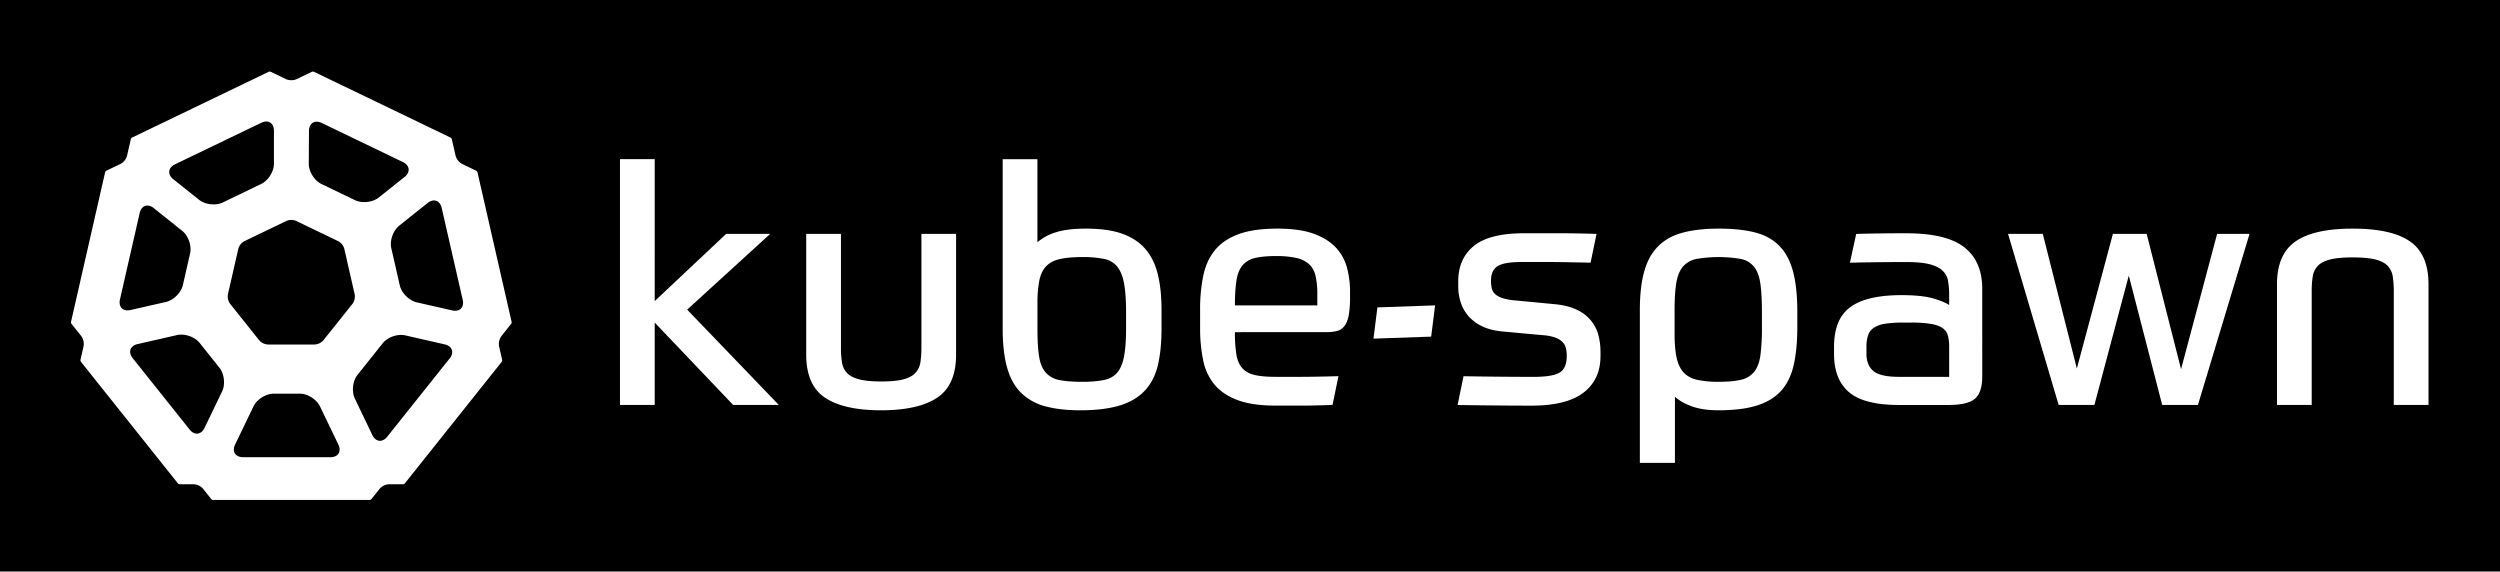 <svg xmlns="http://www.w3.org/2000/svg" id="Layer_1" data-name="Layer 1" viewBox="0 0 2479.92 566.93"><defs><style>.cls-1{fill:#fff}</style></defs><title>Artboard 17</title><rect width="2479.92" height="566.93"/><path d="M507,321.28a2.5,2.5,0,0,0,.48-2.11L473.66,171a2.51,2.51,0,0,0-1.36-1.7l-13.95-6.72a13.44,13.44,0,0,1-6.4-8l-3.76-16.46a2.51,2.51,0,0,0-1.36-1.7L311.51,71.25a2.46,2.46,0,0,0-2.18,0l-15.22,7.32a13.41,13.41,0,0,1-10.26,0l-15.21-7.32a2.46,2.46,0,0,0-2.18,0L131.13,136.42a2.51,2.51,0,0,0-1.36,1.71L126,154.58a13.37,13.37,0,0,1-6.4,8l-14,6.72a2.51,2.51,0,0,0-1.36,1.71L70.48,319.17a2.48,2.48,0,0,0,.49,2.11l9.66,12.12a13.48,13.48,0,0,1,2.29,10l-3.07,13.42a2.52,2.52,0,0,0,.48,2.12l96.09,120.48a2.47,2.47,0,0,0,2,.94h13.77a13.44,13.44,0,0,1,9.25,4.46L209.5,495a2.47,2.47,0,0,0,1.95.94H366.51a2.5,2.5,0,0,0,2-.94l8.1-10.16a13.46,13.46,0,0,1,9.25-4.46h13.77a2.5,2.5,0,0,0,2-.94L497.63,359a2.52,2.52,0,0,0,.48-2.12l-3.06-13.42a13.43,13.43,0,0,1,2.28-10ZM306.49,129.89c.05-7.68,5.75-11.24,12.67-7.91l80.49,38.77c6.92,3.33,7.67,10,1.67,14.76l-25.61,20.42c-6,4.79-16.58,6-23.51,2.65L318.8,182.5c-6.92-3.34-12.54-12.35-12.5-20ZM173.59,163l85.57-41.21c6.92-3.33,12.58.23,12.58,7.91v32.75c0,7.68-5.66,16.69-12.58,20L221,200.86c-6.92,3.33-17.5,2.14-23.5-2.65l-25.6-20.42C165.92,173,166.67,166.35,173.59,163ZM119,297l19.55-85.66c1.71-7.48,8-9.69,14-4.9L180.78,229c6,4.79,9.52,14.84,7.81,22.33L181.4,282.8c-1.71,7.48-9.24,15-16.73,16.72l-35.15,8C122,309.25,117.31,304.52,119,297Zm101.32,91.26-17.43,36.19c-3.34,6.92-10,7.66-14.77,1.66l-56.48-70.82c-4.79-6-2.58-12.32,4.91-14l39.17-8.93c7.49-1.71,17.54,1.81,22.32,7.81l19.63,24.61C222.48,370.79,223.67,381.36,220.34,388.29Zm107.41,65.25H241.14c-7.68,0-11.24-5.66-7.9-12.58l18.23-37.85c3.33-6.92,12.34-12.58,20-12.58h25.92c7.68,0,16.69,5.66,20,12.58L335.66,441C339,447.88,335.43,453.54,327.75,453.54Zm-7-115.89a12.46,12.46,0,0,1-8.56,4.12H265.74a12.42,12.42,0,0,1-8.55-4.12l-29-36.35a12.42,12.42,0,0,1-2.12-9.25l10.35-45.32a12.41,12.41,0,0,1,5.91-7.42l41.89-20.17a12.39,12.39,0,0,1,9.49,0l41.88,20.17a12.46,12.46,0,0,1,5.92,7.42l10.34,45.32a12.41,12.41,0,0,1-2.11,9.25Zm125.27,18-61.88,77.59c-4.79,6-11.43,5.26-14.77-1.66L352,395.37c-3.34-6.92-2.14-17.5,2.64-23.51l25-31.38c4.79-6,14.84-9.52,22.33-7.81l39.16,8.94C448.63,343.32,450.84,349.63,446.05,355.64Zm2.48-47.71-35.15-8c-7.49-1.71-15-9.23-16.73-16.72l-8.45-37c-1.71-7.48,1.81-17.53,7.81-22.32l28.19-22.48c6-4.79,12.32-2.58,14,4.91L459,297.42C460.74,304.91,456,309.64,448.53,307.93Z" class="cls-1"/><path d="M649.45,298.66,720.33,232H764l-82.37,75.15,90.9,94.51H727.22L649.45,320V401.7H615V157.88h34.46Z" class="cls-1"/><path d="M874.24,407q-37.1,0-55.79-12.47t-18.71-42.66V232H834.2V344.93a93.09,93.09,0,0,0,1,14.44,19.51,19.51,0,0,0,4.92,10.5q3.93,4.26,12,6.4t22.15,2.13q14.1,0,22-2.13t11.82-6.4a19.66,19.66,0,0,0,4.92-10.5,93.19,93.19,0,0,0,1-14.44V232H948.4V351.82q0,30.19-18.71,42.66T874.24,407Z" class="cls-1"/><path d="M1077.36,226.79q21.66,0,35.93,5.09t23,15.26q8.68,10.17,12.3,25.26t3.61,35.12v18.37q0,20.36-3.44,35.61t-12.64,25.43q-9.19,10.19-24.77,15.1T1071.78,407q-20.34,0-34.78-3.94a53.4,53.4,0,0,1-24-13.29q-9.52-9.35-13.94-24.94t-4.43-38.89v-168h34.45v82.37a50.85,50.85,0,0,1,18.71-10Q1059,226.79,1077.36,226.79ZM1074.08,255q-14.11,0-22.81,2t-13.62,7.22q-4.92,5.25-6.72,14.28a118.74,118.74,0,0,0-1.81,22.8v24.61q0,17.4,1.64,27.73t6.57,15.92a23.88,23.88,0,0,0,13.45,7.38q8.54,1.81,22.31,1.81a116,116,0,0,0,21.33-1.64q8.53-1.65,13.46-7.06t7-15.91q2.14-10.5,2.14-28.23v-16.4q0-17.73-2-28.39t-6.73-16.57a22.22,22.22,0,0,0-13.12-7.71A103.23,103.23,0,0,0,1074.08,255Z" class="cls-1"/><path d="M1225,329.5a135.21,135.21,0,0,0,1.48,22.32q1.47,8.54,5.91,13.45t12.3,6.73q7.88,1.81,21,1.81h24.12q14.6,0,37.9-.66l-5.9,28.55q-10.18.32-17.39.49t-13.29.17h-25.44q-23.29,0-37.9-5.42t-23-15.42a54.28,54.28,0,0,1-11.32-24.29,156.49,156.49,0,0,1-3-31.66V307.19a165.21,165.21,0,0,1,3.12-33.64q3.12-14.93,11.49-25.26t23.3-15.92q14.93-5.58,38.88-5.58,22,0,35.94,5.09t22,13.78a46.32,46.32,0,0,1,11,20,92.54,92.54,0,0,1,3,23.46v4.92a105.34,105.34,0,0,1-1.31,18.71q-1.32,6.89-4.27,10.66a13.5,13.5,0,0,1-7.38,4.93,43.36,43.36,0,0,1-10.67,1.14ZM1265.72,254q-13.12,0-21,2a22.29,22.29,0,0,0-12.3,7.38q-4.44,5.42-5.91,14.93a165.5,165.5,0,0,0-1.48,24.61h81.71V291.77a78.38,78.38,0,0,0-1.8-18.22,22.35,22.35,0,0,0-6.57-11.65,28,28,0,0,0-12.63-6.07A92.23,92.23,0,0,0,1265.72,254Z" class="cls-1"/><path d="M1362.44,335.92l3.9-31,57.23-2-3.9,31Z" class="cls-1"/><path d="M1541,301.61q14.78,1.32,24,6.07a38.14,38.14,0,0,1,20.84,25.93,65.62,65.62,0,0,1,1.8,14.93v4.59q0,23.31-16.74,36.26t-51.52,13q-14.76,0-34.29-.17t-39.21-.49l5.9-28.55q17.73.33,36.1.49t33.14.17q19,0,26.09-4.27t7.06-16.74a32.21,32.21,0,0,0-.82-7.38,13.23,13.23,0,0,0-3.28-6.07,19.08,19.08,0,0,0-7.06-4.43,45.71,45.71,0,0,0-12.47-2.46l-39.38-3.61q-12.14-1-20.67-5.09a41.65,41.65,0,0,1-13.78-10.17A39,39,0,0,1,1449,300a49.44,49.44,0,0,1-2.46-15.42V279q0-22.32,15.43-35t50.53-12.63h32.82q17.06,0,38.39.65l-5.9,28.55q-13.79-.31-24.29-.49t-18.54-.17h-26.09q-16.72,0-23.3,4.11t-6.56,14.6a31.11,31.11,0,0,0,.82,7.55,11.13,11.13,0,0,0,3.28,5.58,20.15,20.15,0,0,0,7.22,3.93A52.86,52.86,0,0,0,1503,298Z" class="cls-1"/><path d="M1705.11,226.79q21,0,35.77,3.77t24.12,13.3q9.35,9.51,13.62,25.43t4.26,40.2v14.76q0,21.66-3.44,37.25t-12.14,25.6q-8.7,10-23.79,14.93T1704.78,407q-15.42,0-26.09-3.77t-17.22-9.69v65.64h-34.79V307.85q0-23.31,4.43-38.89t14-24.94q9.51-9.36,24.28-13.29T1705.11,226.79Zm-.33,151.94q13.79,0,22.15-2a23,23,0,0,0,13.13-7.88q4.76-5.89,6.24-16.57a214.06,214.06,0,0,0,1.47-28.06V309.49q0-18-1.64-28.72t-6.4-16.4a22.59,22.59,0,0,0-13.12-7.55,131.52,131.52,0,0,0-43.49,0,23.88,23.88,0,0,0-13.45,7.38q-4.92,5.58-6.73,15.92t-1.8,27.73v23.3q0,14.43,2,23.62t6.89,14.61q4.92,5.42,13.45,7.38A97.11,97.11,0,0,0,1704.78,378.73Z" class="cls-1"/><path d="M1966.32,373.48q0,15.75-7.22,22t-26.25,6.24h-49.23q-34.45,0-49.38-12.64t-14.93-37.9v-7.22q0-27.56,16.24-39.38t50.7-11.81q19.7,0,30.85,3.12t16.4,6.73v-9.85a78.23,78.23,0,0,0-1.14-14.27,18.15,18.15,0,0,0-5.58-10.18q-4.44-4.1-12.8-6.23t-22.81-2.14q-13.79,0-29.37.17t-26.74.49l6.23-28.55q9.18-.31,22.65-.49t27.23-.16q39.7,0,57.43,13.94t17.72,41.19Zm-114.86-22.65q0,11.49,6.9,17.23t25.26,5.75h49.88V343.62a39.84,39.84,0,0,0-1.31-10.83,13.27,13.27,0,0,0-5.25-7.39q-3.93-2.77-11.48-4.1a122.47,122.47,0,0,0-20-1.31h-7.55a114,114,0,0,0-17.88,1.15,27.9,27.9,0,0,0-11.16,3.93,14.74,14.74,0,0,0-5.74,7.39,34.3,34.3,0,0,0-1.65,11.48Z" class="cls-1"/><path d="M2111.69,273.39,2077.57,401.7h-35.45L1991.92,232h34.45l33.8,133.56L2095.94,232h33.47l34.13,134.22L2199.31,232h32.16L2180.28,401.7h-35.44Z" class="cls-1"/><path d="M2258.71,401.7V281.92q0-29.53,18.21-42.33t56.94-12.8q38.71,0,56.93,12.8T2409,281.92V401.7h-34.45V288.81a93.18,93.18,0,0,0-1-14.44,19.55,19.55,0,0,0-4.92-10.5c-2.62-2.84-6.68-5-12.14-6.4s-13-2.13-22.64-2.13-17.18.71-22.65,2.13-9.51,3.56-12.14,6.4a19.69,19.69,0,0,0-4.92,10.5,93.18,93.18,0,0,0-1,14.44V401.7Z" class="cls-1"/></svg>